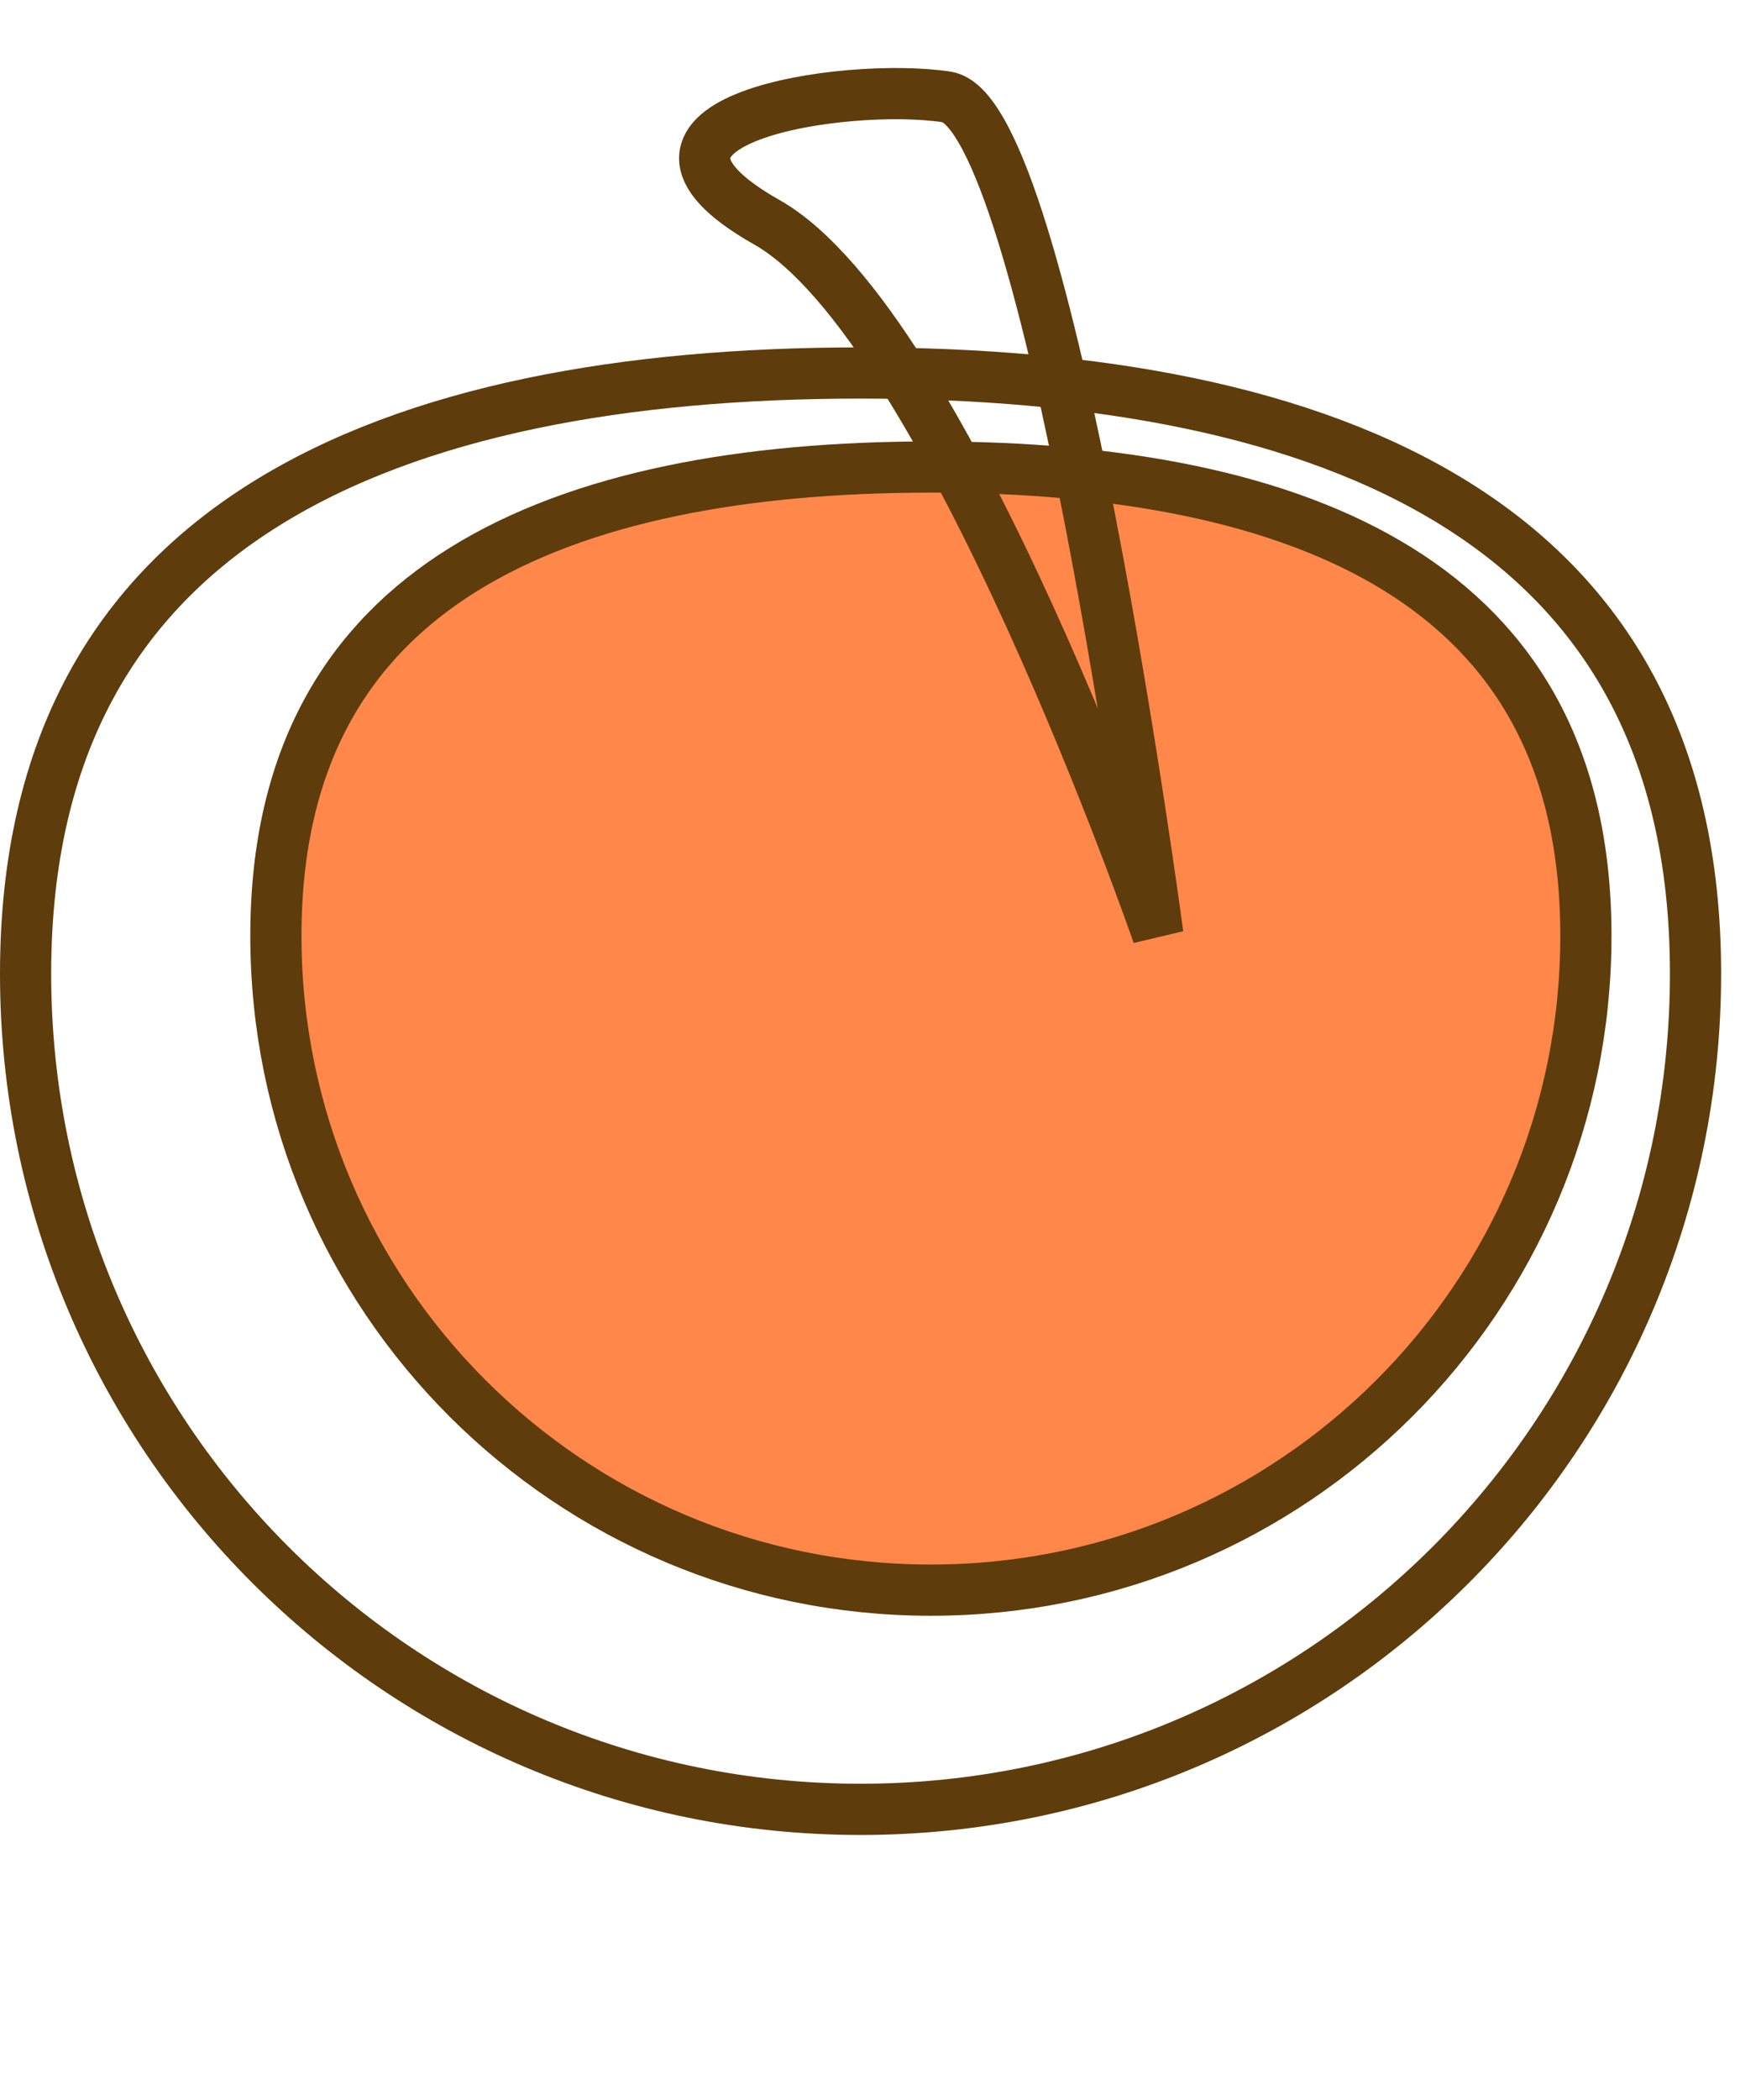 <svg width="34" height="41" viewBox="0 0 34 41" fill="none" xmlns="http://www.w3.org/2000/svg">
<path d="M33.131 19.013C33.131 28.024 25.826 35.329 16.815 35.329C7.805 35.329 0.5 28.024 0.5 19.013C0.5 14.532 2.302 11.64 5.19 9.84C8.116 8.016 12.209 7.283 16.815 7.283C21.422 7.283 25.515 8.016 28.441 9.84C31.329 11.64 33.131 14.532 33.131 19.013Z" stroke="#5E3C0B"/>
<path d="M30.989 18.274C30.989 25.329 25.26 31.049 18.19 31.049C11.12 31.049 5.391 25.329 5.391 18.274C5.391 14.771 6.798 12.523 9.05 11.122C11.34 9.697 14.554 9.119 18.19 9.119C21.826 9.119 25.04 9.697 27.33 11.122C29.582 12.523 30.989 14.771 30.989 18.274Z" fill="#FF874A" stroke="#5E3C0B"/>
<path d="M18.499 1.893C16.512 1.587 11.467 2.352 14.983 4.339C18.499 6.326 22.625 18.249 22.625 18.249C22.625 18.249 20.486 2.199 18.499 1.893Z" stroke="#5E3C0B"/>
</svg>
